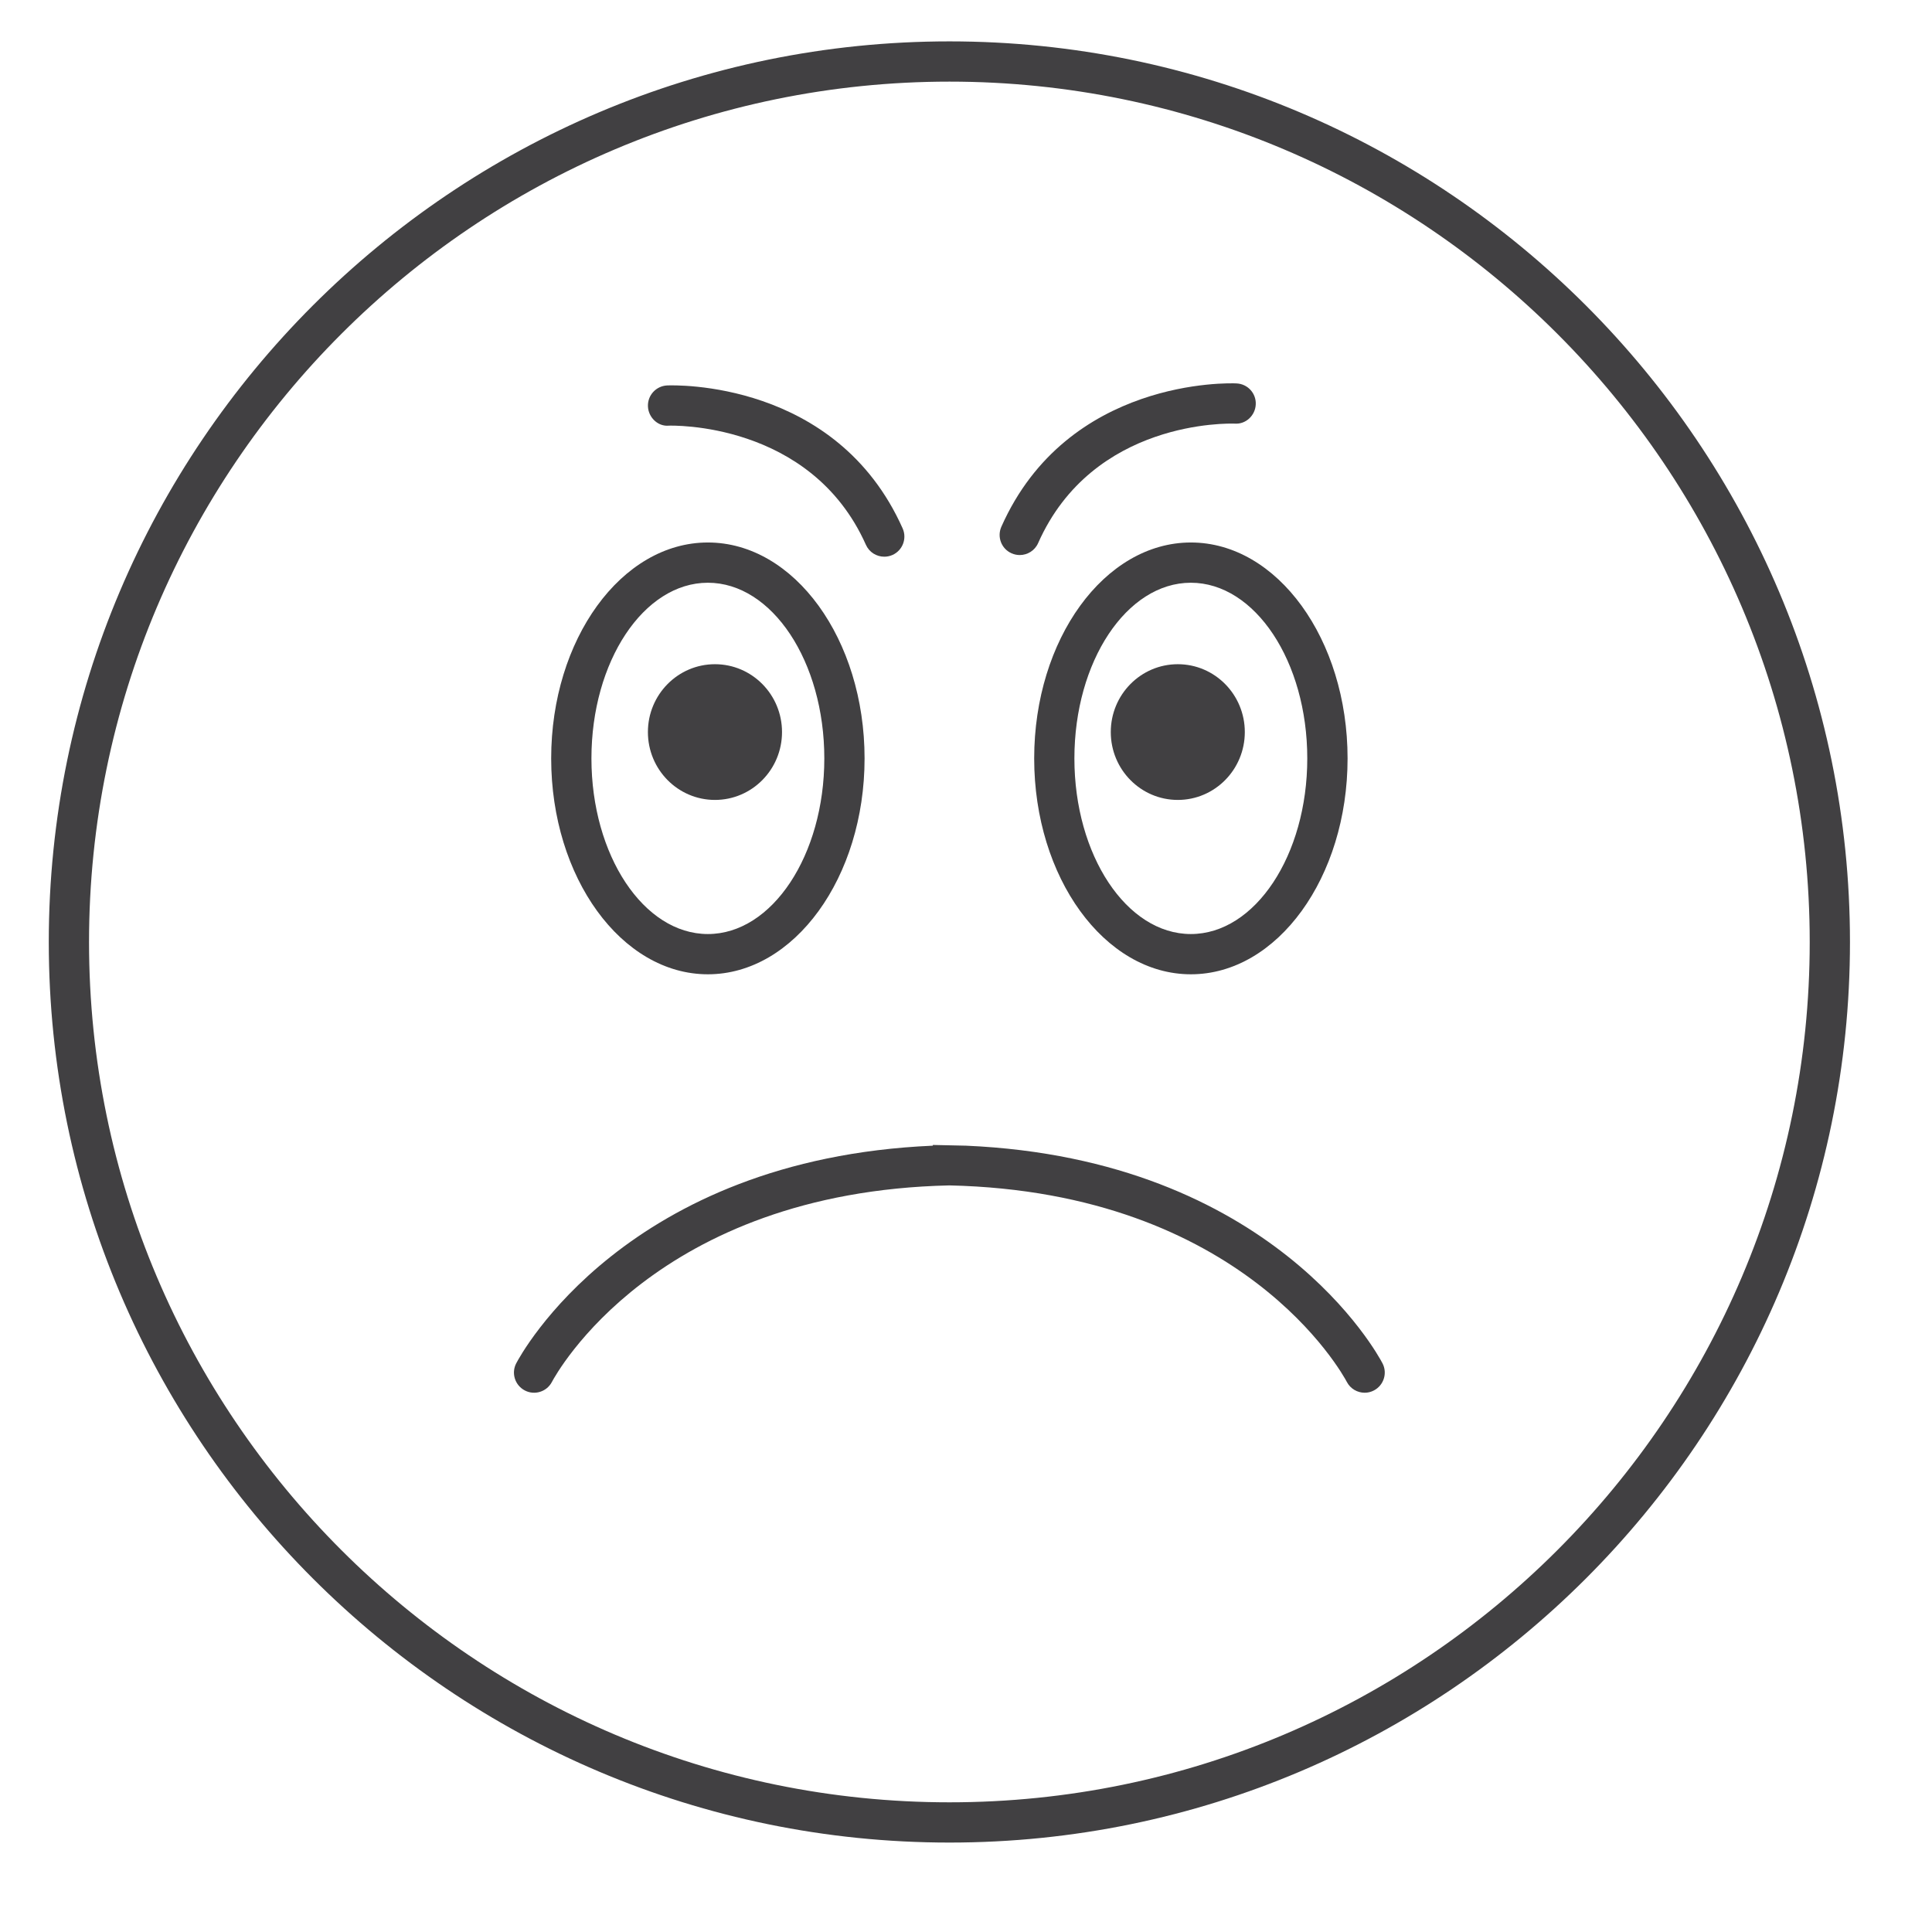 <?xml version="1.0" encoding="utf-8"?>
<!-- Generator: Adobe Illustrator 16.0.0, SVG Export Plug-In . SVG Version: 6.00 Build 0)  -->
<!DOCTYPE svg PUBLIC "-//W3C//DTD SVG 1.1//EN" "http://www.w3.org/Graphics/SVG/1.1/DTD/svg11.dtd">
<svg version="1.1" id="Layer_1" xmlns="http://www.w3.org/2000/svg" xmlns:xlink="http://www.w3.org/1999/xlink" x="0px" y="0px"
	 width="48px" height="48px" viewBox="0 0 48 48" enable-background="new 0 0 48 48" xml:space="preserve">
<g>
	<path fill="#414042" d="M23.589,1.028c-12.339,0-22.377,10.037-22.377,22.377c0,12.336,10.038,22.373,22.377,22.373
		c12.336,0,22.373-10.037,22.373-22.373C45.962,11.065,35.925,1.028,23.589,1.028z M23.589,44.778
		c-11.787,0-21.377-9.588-21.377-21.373c0-11.787,9.59-21.377,21.377-21.377c11.785,0,21.373,9.59,21.373,21.377
		C44.962,35.19,35.374,44.778,23.589,44.778z"/>
	<path fill="#414042" d="M23.998,28.464l-0.822-0.018v0.018c-7.622,0.33-10.239,5.194-10.351,5.408
		c-0.127,0.244-0.031,0.545,0.213,0.673c0.242,0.128,0.546,0.034,0.674-0.211c0.104-0.195,2.57-4.719,9.875-4.883
		c7.305,0.164,9.771,4.688,9.875,4.883c0.089,0.171,0.264,0.268,0.443,0.268c0.078,0,0.156-0.018,0.23-0.057
		c0.244-0.128,0.34-0.429,0.213-0.673C34.237,33.658,31.62,28.794,23.998,28.464z"/>
	<path fill="#414042" d="M25.694,18.843c0,2.957,1.746,5.363,3.893,5.363s3.893-2.406,3.893-5.363c0-2.959-1.746-5.365-3.893-5.365
		S25.694,15.884,25.694,18.843z M32.479,18.843c0,2.406-1.298,4.363-2.893,4.363s-2.893-1.957-2.893-4.363
		c0-2.408,1.298-4.365,2.893-4.365S32.479,16.435,32.479,18.843z"/>
	<path fill="#414042" d="M17.587,24.206c2.146,0,3.893-2.406,3.893-5.363c0-2.959-1.746-5.365-3.893-5.365s-3.893,2.406-3.893,5.365
		C13.694,21.8,15.44,24.206,17.587,24.206z M17.587,14.478c1.595,0,2.893,1.957,2.893,4.365c0,2.406-1.298,4.363-2.893,4.363
		s-2.893-1.957-2.893-4.363C14.694,16.435,15.992,14.478,17.587,14.478z"/>
	<path fill="#414042" d="M16.62,10.575c0.03,0,3.519-0.119,4.893,2.96c0.083,0.187,0.266,0.296,0.457,0.296
		c0.068,0,0.137-0.014,0.203-0.043c0.252-0.112,0.365-0.408,0.253-0.66c-1.647-3.693-5.681-3.558-5.85-3.552
		c-0.276,0.013-0.489,0.245-0.478,0.521S16.349,10.603,16.62,10.575z"/>
	<path fill="#414042" d="M25.133,13.747c0.065,0.029,0.135,0.043,0.202,0.043c0.191,0,0.375-0.11,0.457-0.297
		c1.361-3.066,4.742-2.973,4.888-2.968c0.274,0.019,0.508-0.204,0.519-0.479c0.012-0.275-0.201-0.508-0.478-0.52
		c-0.169-0.01-4.202-0.137-5.843,3.562C24.767,13.341,24.88,13.636,25.133,13.747z"/>
	<ellipse fill="#414042" cx="17.763" cy="18.188" rx="1.666" ry="1.686"/>
	<ellipse fill="#414042" cx="29.262" cy="18.188" rx="1.665" ry="1.686"/>
</g>
</svg>
